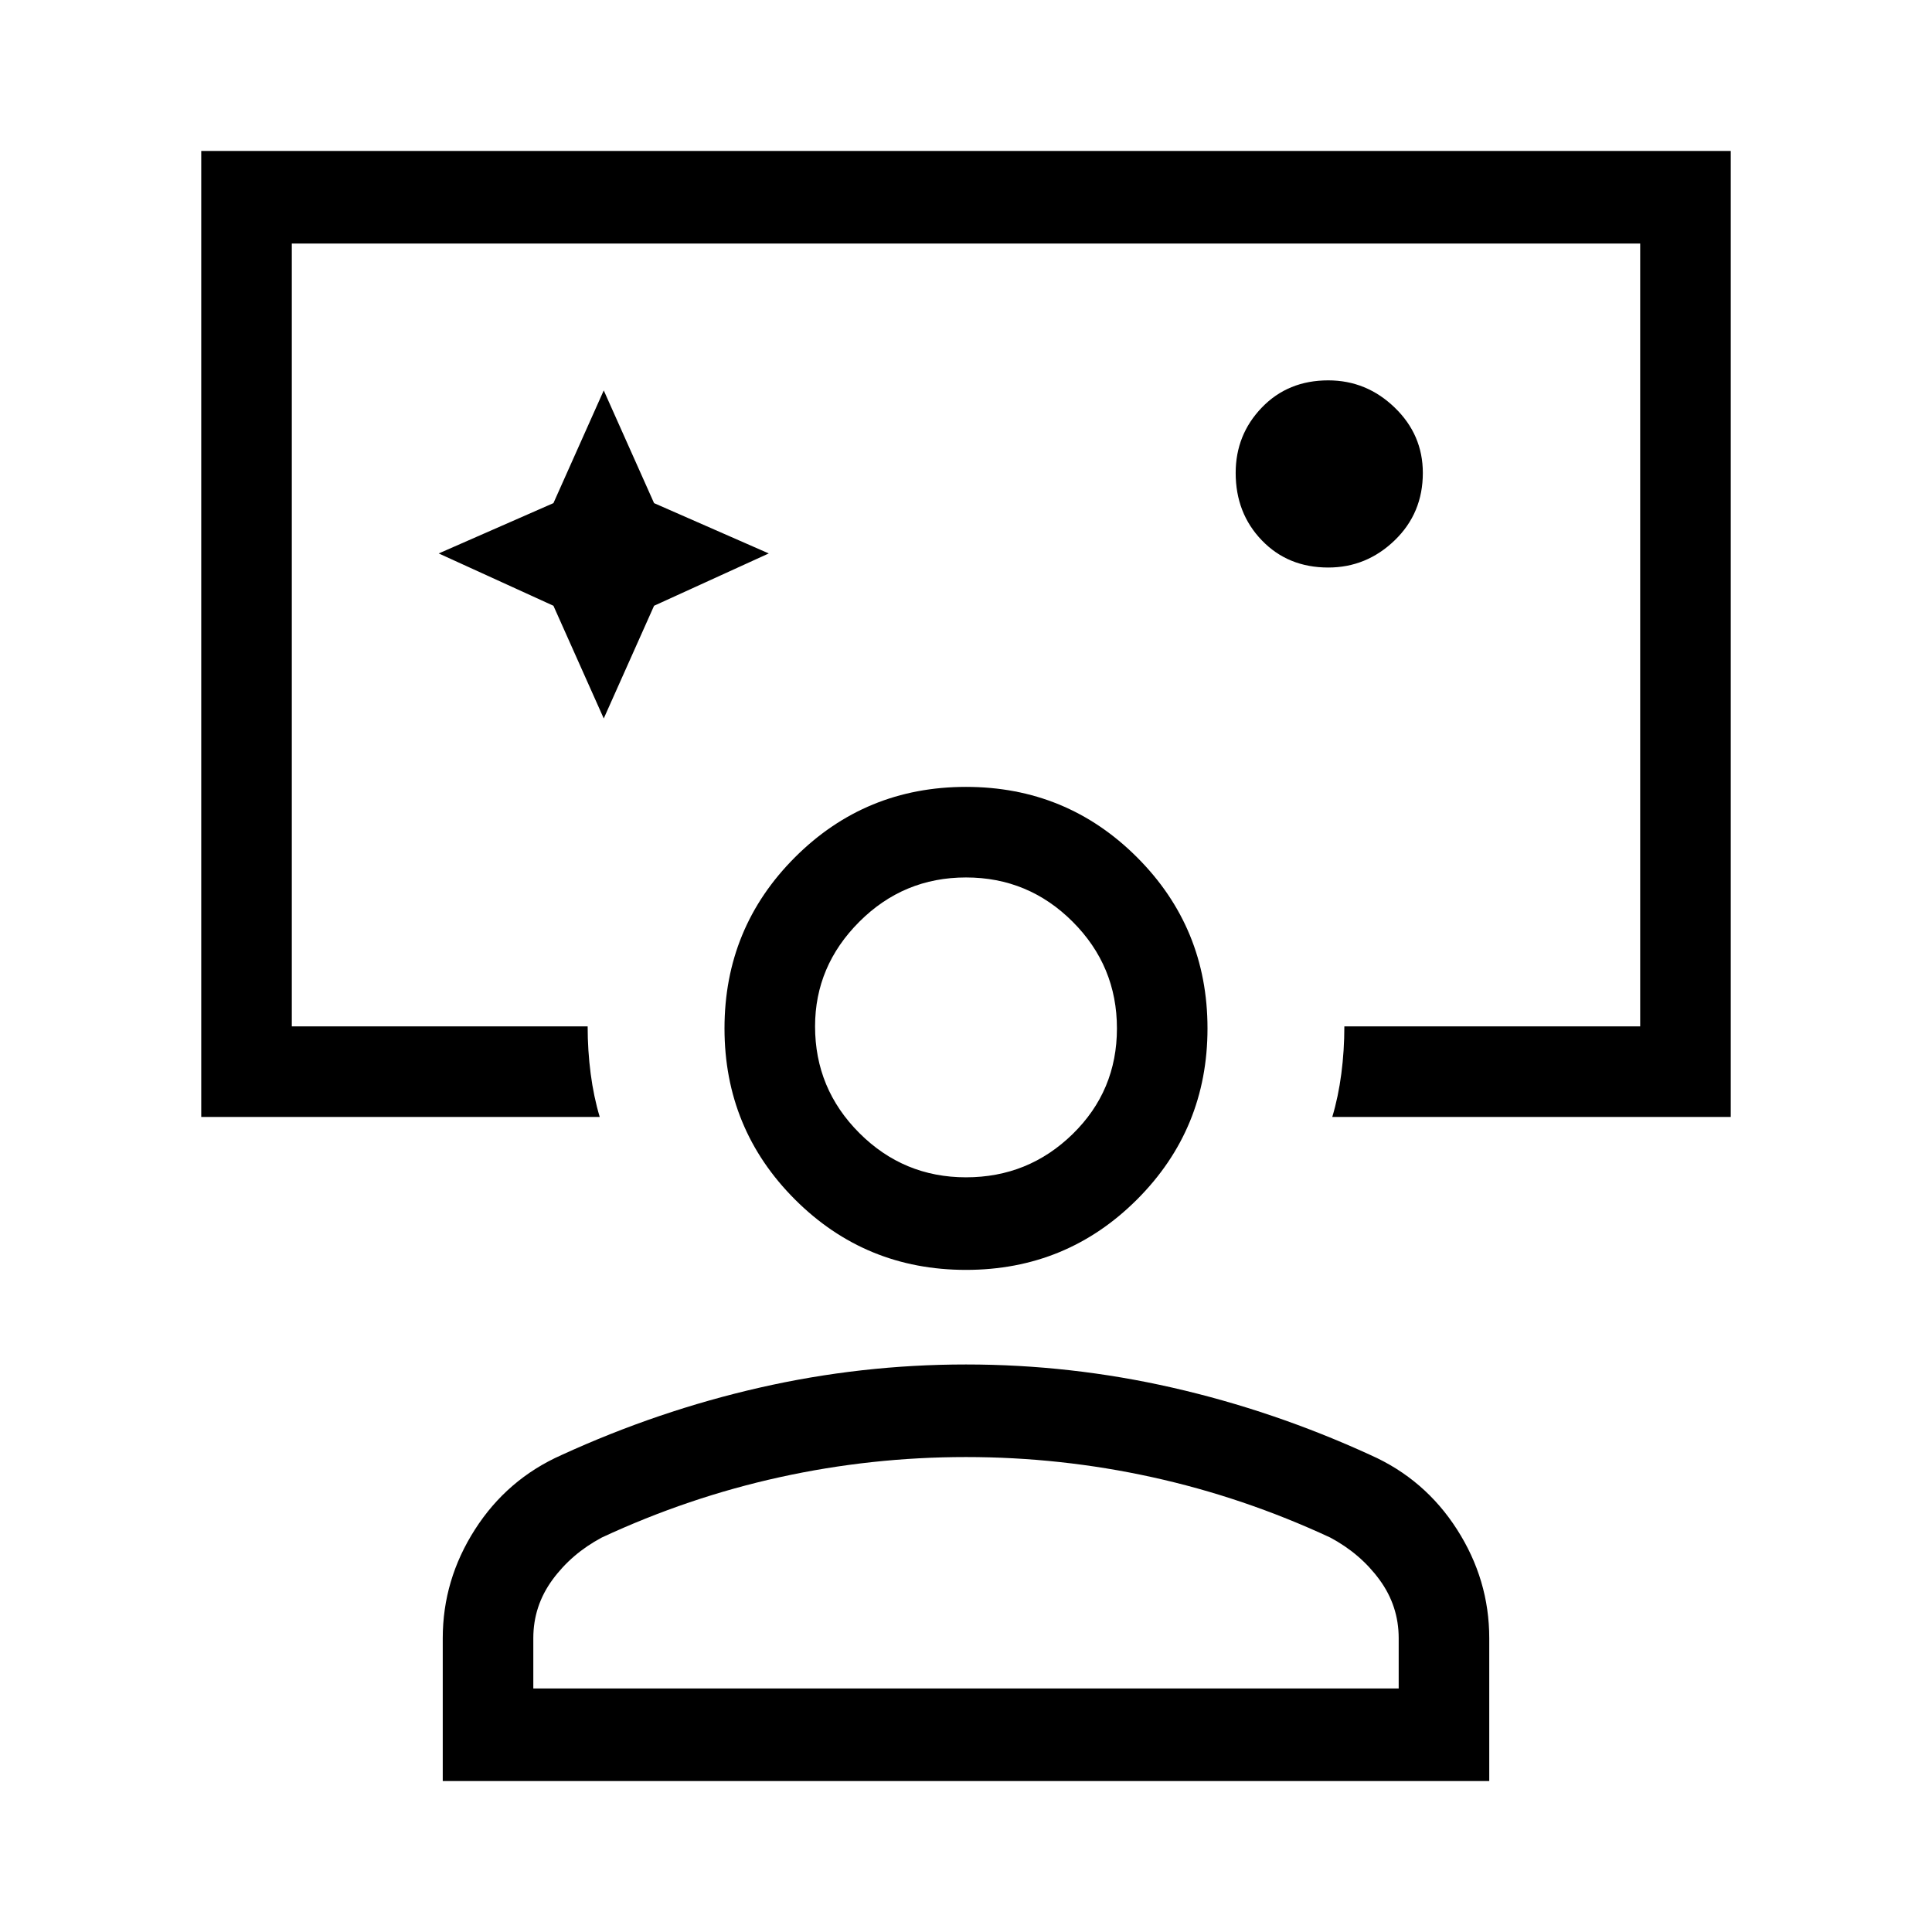 <svg xmlns="http://www.w3.org/2000/svg" width="48" height="48" viewBox="0 0 48 48"><path d="M24 15.75Zm-19 12v-24h38v24h-9.9q.15-.5.225-1.075.075-.575.075-1.175h7.35V6.05H7.25V25.5h7.35q0 .6.075 1.175.075.575.225 1.075Zm10-9.9 1.25-2.8 2.85-1.3-2.85-1.25L15 9.7l-1.25 2.8-2.85 1.25 2.85 1.3Zm18-3.75q.95 0 1.65-.675t.7-1.675q0-.95-.7-1.625T33 9.45q-1 0-1.65.675-.65.675-.65 1.625 0 1 .65 1.675T33 14.1ZM11 44.25V40.7q0-1.45.8-2.7.8-1.25 2.15-1.85 2.4-1.1 4.925-1.675T24 33.9q2.6 0 5.125.575t4.925 1.675q1.35.6 2.15 1.85.8 1.25.8 2.7v3.55Zm2.25-2.3h21.5V40.7q0-.8-.475-1.45-.475-.65-1.225-1.05-2.15-1-4.425-1.5T24 36.2q-2.35 0-4.625.5t-4.425 1.5q-.75.4-1.225 1.05-.475.65-.475 1.45ZM24 31.55q-2.5 0-4.25-1.75T18 25.55q0-2.5 1.75-4.25T24 19.55q2.5 0 4.25 1.75T30 25.55q0 2.5-1.75 4.25T24 31.55Zm0-2.3q1.55 0 2.65-1.075 1.1-1.075 1.1-2.625t-1.1-2.65q-1.1-1.1-2.65-1.1-1.55 0-2.65 1.1-1.1 1.1-1.1 2.6 0 1.55 1.1 2.65 1.1 1.1 2.65 1.1Zm0-3.7Zm0 16.4Z"/></svg>